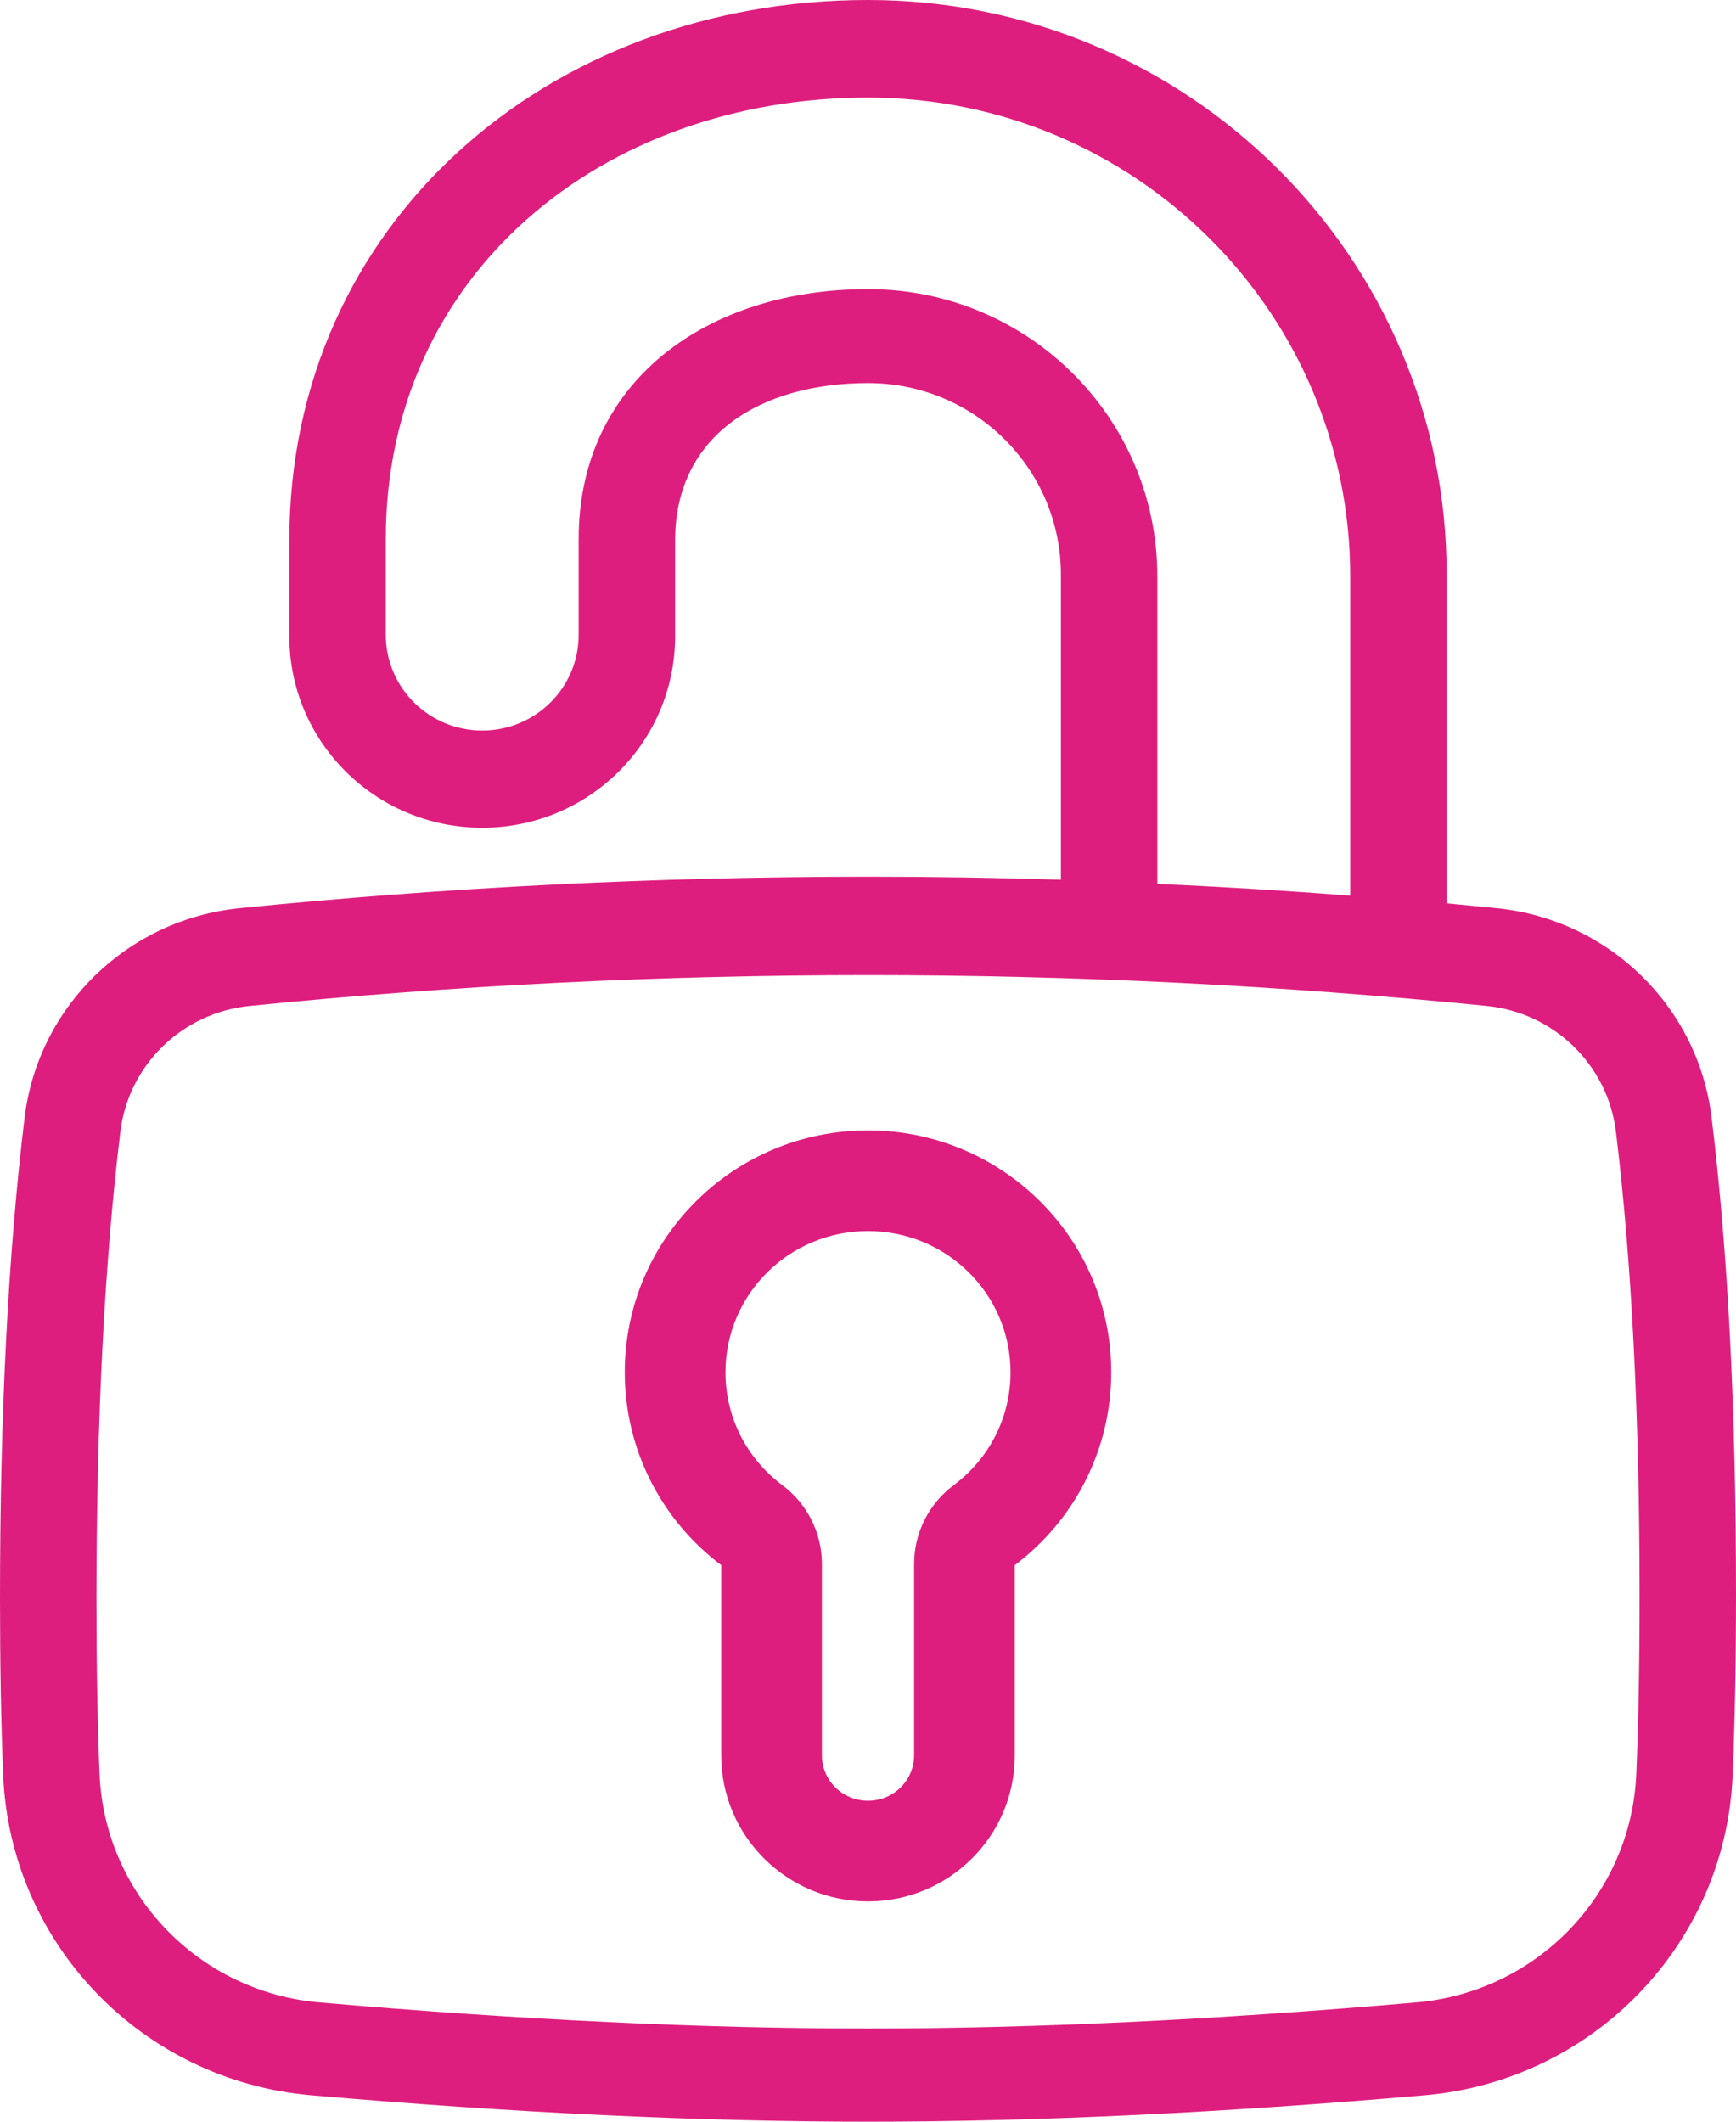 <svg width="18" height="22" viewBox="0 0 18 22" fill="none" xmlns="http://www.w3.org/2000/svg">
<path fill-rule="evenodd" clip-rule="evenodd" d="M11 5.958V9.122C10.335 9.101 9.668 9.091 9 9.091C6.812 9.091 4.64 9.2 2.485 9.417C1.321 9.534 0.395 10.436 0.255 11.589C0.085 12.989 0 14.649 0 16.571C0 17.26 0.011 17.871 0.033 18.405C0.104 20.152 1.472 21.574 3.225 21.726C5.332 21.909 7.257 22 9 22C10.742 22 12.666 21.909 14.772 21.726C16.524 21.574 17.891 20.155 17.965 18.411C17.988 17.863 18 17.233 18 16.522C18 14.614 17.916 12.97 17.747 11.588C17.607 10.436 16.681 9.534 15.518 9.417C15.345 9.4 15.173 9.383 15 9.367V5.958C15 2.667 12.314 -1.37577e-05 9 -1.37577e-05C5.686 -1.37577e-05 3 2.314 3 5.604V6.597C3 7.694 3.895 8.583 5 8.583C6.105 8.583 7 7.694 7 6.597V5.604C7 4.507 7.895 3.972 9 3.972C10.105 3.972 11 4.861 11 5.958ZM9 10.111C11.155 10.111 13.294 10.218 15.417 10.431C16.115 10.502 16.67 11.043 16.755 11.734C16.918 13.072 17 14.678 17 16.549C17 17.247 16.989 17.862 16.966 18.395C16.913 19.642 15.937 20.655 14.685 20.763C12.607 20.944 10.712 21.034 9 21.034C7.288 21.034 5.392 20.944 3.312 20.763C2.06 20.655 1.083 19.639 1.032 18.391C1.011 17.872 1 17.273 1 16.597C1 14.713 1.083 13.092 1.248 11.735C1.332 11.043 1.888 10.502 2.586 10.431C4.708 10.217 6.846 10.111 9 10.111ZM12 9.165C12.668 9.195 13.335 9.236 14 9.287V5.977C14 3.235 11.761 1.012 9 1.012C6.239 1.012 4 2.847 4 5.589V6.582C4 7.131 4.448 7.575 5 7.575C5.552 7.575 6 7.131 6 6.582V5.589C6 3.944 7.343 2.998 9 2.998C10.657 2.998 12 4.331 12 5.977V9.165ZM9 11.721C7.611 11.721 6.478 12.841 6.478 14.229C6.478 15.026 6.854 15.759 7.478 16.229V18.201C7.478 19.041 8.163 19.716 9 19.716C9.837 19.716 10.522 19.041 10.522 18.201V16.229C11.146 15.759 11.522 15.026 11.522 14.229C11.522 12.841 10.389 11.721 9 11.721ZM7.522 14.229C7.522 13.424 8.18 12.765 9 12.765C9.82 12.765 10.478 13.424 10.478 14.229C10.478 14.695 10.259 15.123 9.888 15.4C9.631 15.592 9.478 15.894 9.478 16.215V18.201C9.478 18.458 9.268 18.672 9 18.672C8.732 18.672 8.522 18.458 8.522 18.201V16.215C8.522 15.894 8.369 15.592 8.112 15.4C7.741 15.123 7.522 14.695 7.522 14.229Z" fill="#DE1E7E"/>
</svg>

